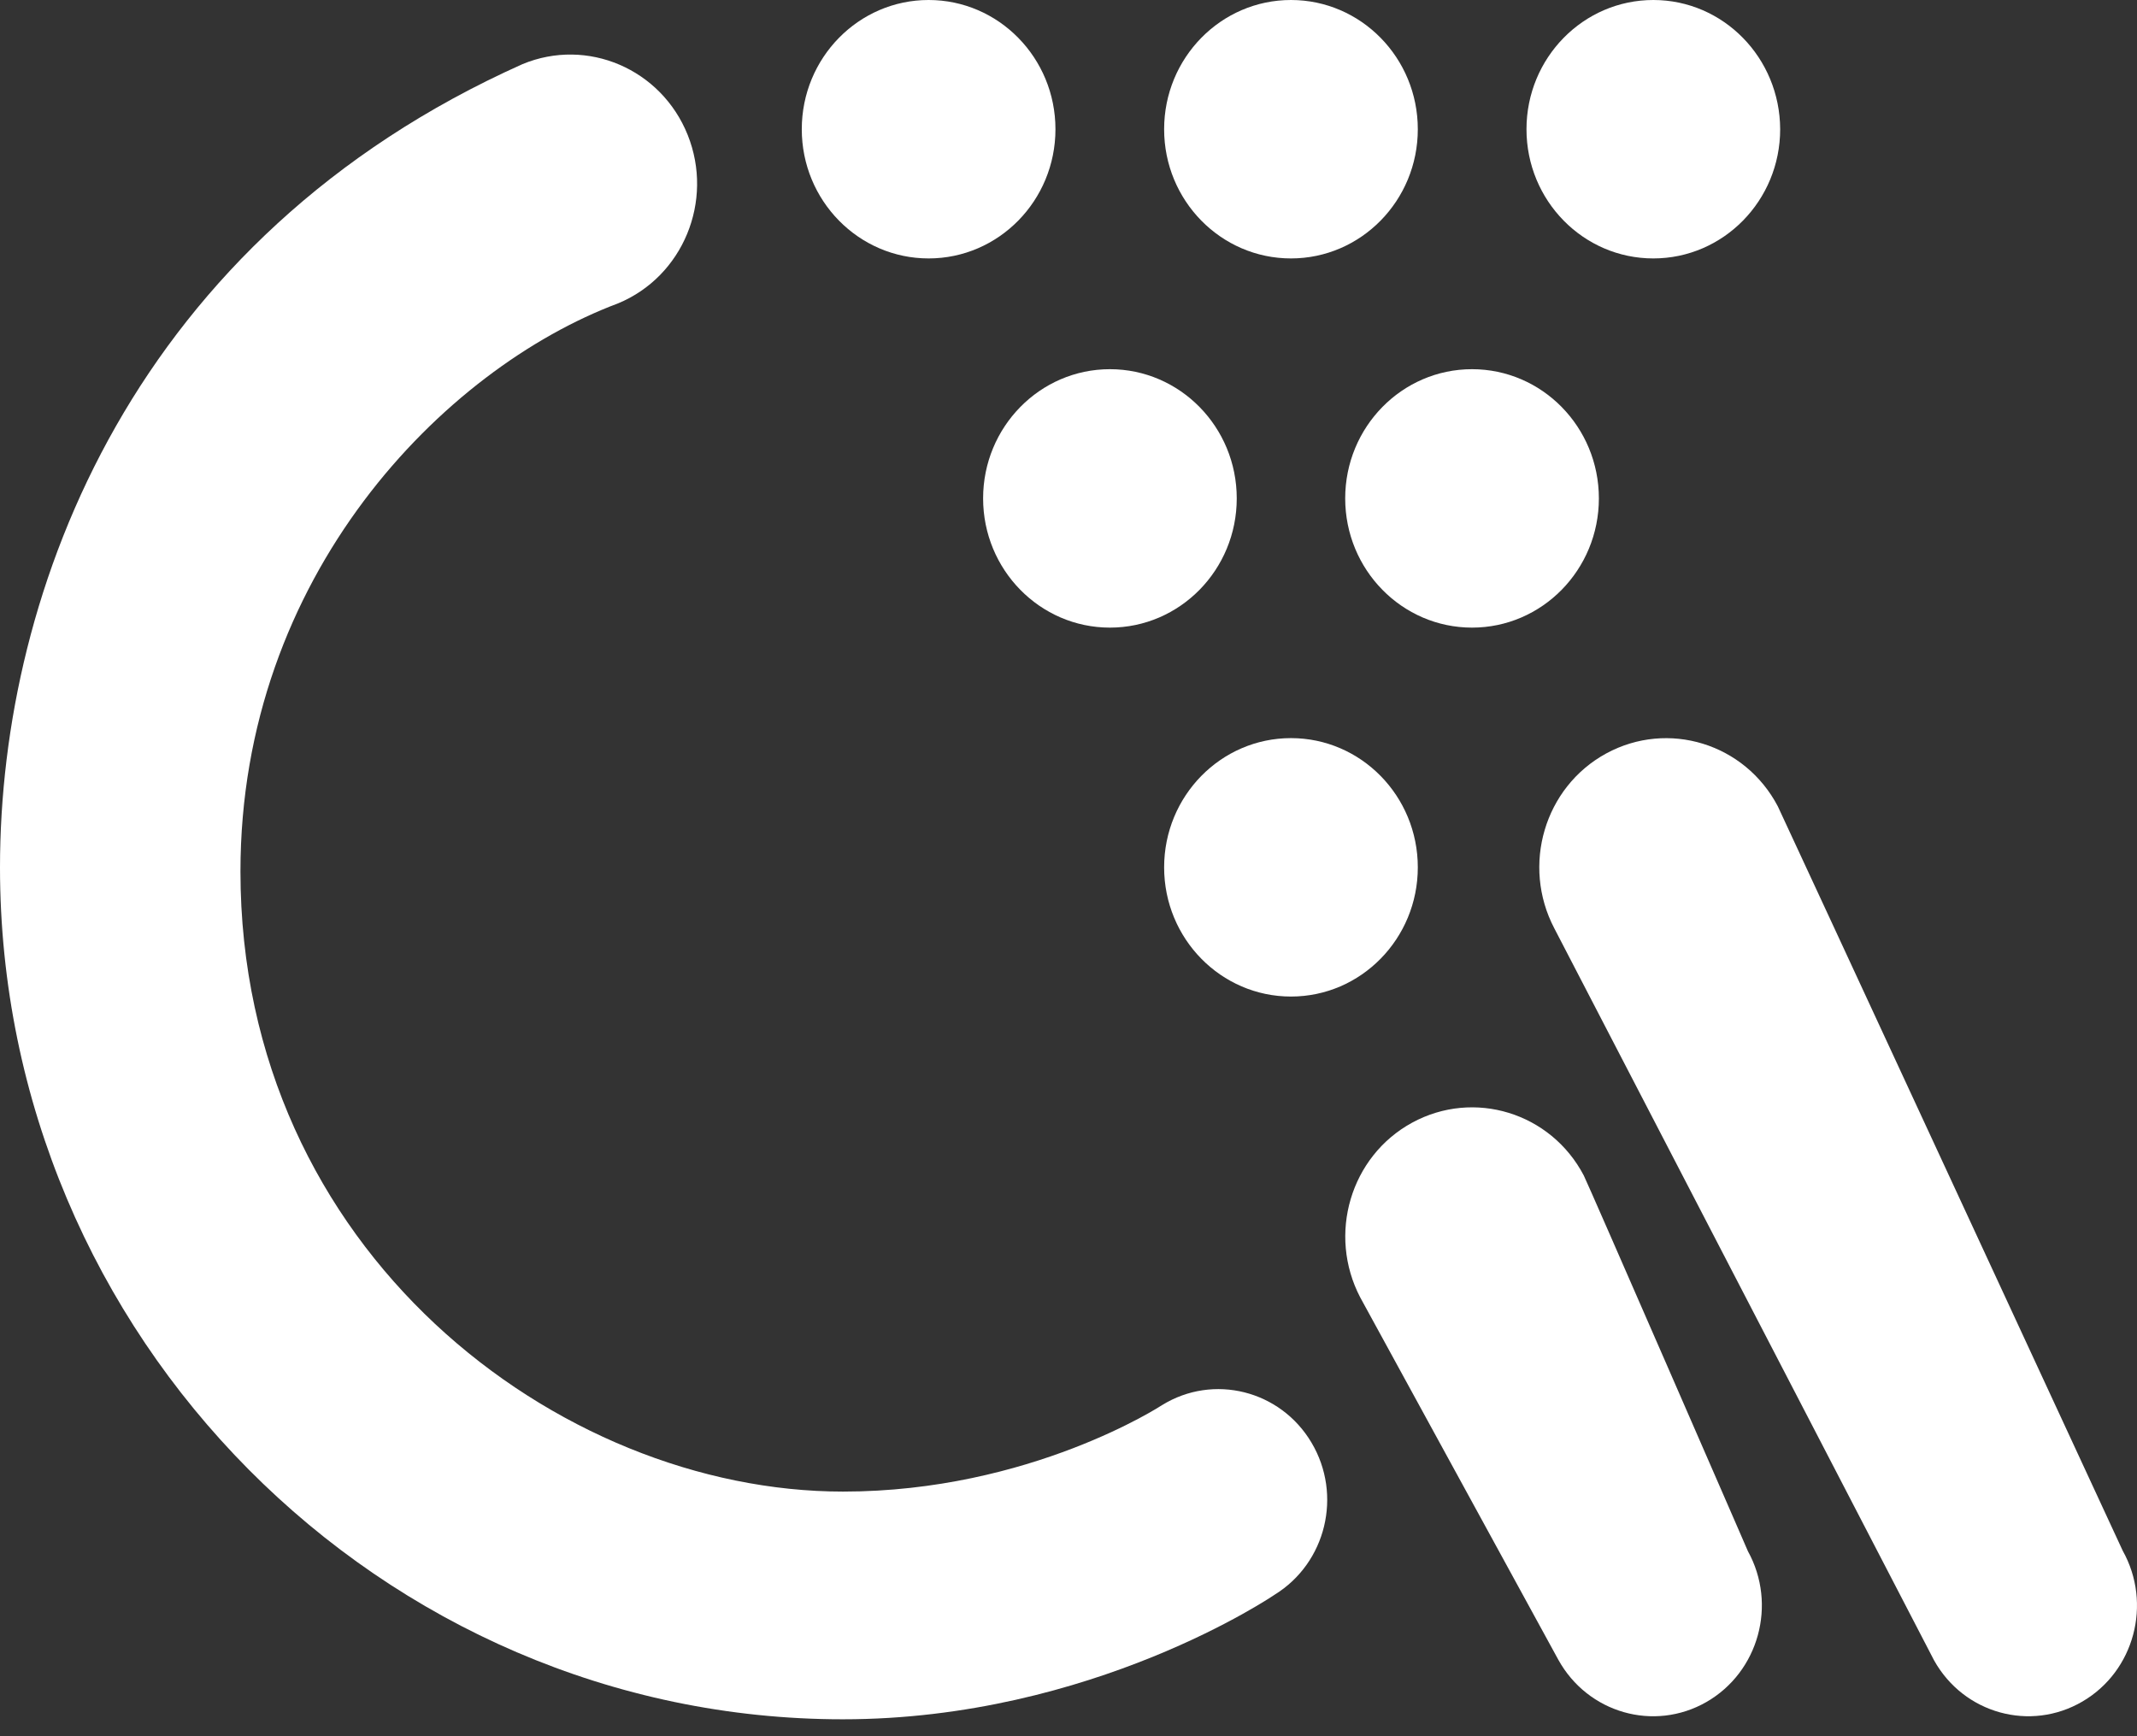 <svg width="48" height="39" viewBox="0 0 48 39" fill="none" xmlns="http://www.w3.org/2000/svg">
<rect x="0" y="0" width="48" height="39" fill="#333333" stroke="none"/>
<path d="M22.082 11.195C22.082 12.798 23.358 14.098 24.93 14.098C26.503 14.098 27.779 12.798 27.779 11.195C27.779 9.593 26.503 8.293 24.93 8.293C23.358 8.293 22.082 9.593 22.082 11.195Z" fill="white"/>
<path d="M28.997 5.805C30.57 5.805 31.846 4.505 31.846 2.903C31.846 1.3 30.57 0 28.997 0C27.424 0 26.148 1.3 26.148 2.903C26.148 4.505 27.424 5.805 28.997 5.805Z" fill="white"/>
<path d="M28.997 16.58C27.424 16.58 26.148 17.88 26.148 19.483C26.148 21.085 27.424 22.385 28.997 22.385C30.57 22.385 31.846 21.085 31.846 19.483C31.846 17.88 30.57 16.58 28.997 16.58Z" fill="white"/>
<path d="M47.679 34.833C47.679 34.833 39.98 18.204 39.932 18.112C39.191 16.699 37.465 16.17 36.077 16.925C34.69 17.681 34.171 19.439 34.912 20.853L43.443 37.298C44.11 38.491 45.603 38.906 46.774 38.221C47.939 37.541 48.346 36.025 47.679 34.833Z" fill="white"/>
<path d="M20.858 5.805C22.431 5.805 23.707 4.505 23.707 2.903C23.707 1.3 22.431 0 20.858 0C19.286 0 18.009 1.3 18.009 2.903C18.009 4.505 19.286 5.805 20.858 5.805Z" fill="white"/>
<path d="M37.136 5.805C38.709 5.805 39.985 4.505 39.985 2.903C39.98 1.3 38.709 0 37.136 0C35.563 0 34.287 1.3 34.287 2.903C34.287 4.505 35.563 5.805 37.136 5.805Z" fill="white"/>
<path d="M30.215 11.195C30.215 12.798 31.491 14.098 33.064 14.098C34.637 14.098 35.913 12.798 35.913 11.195C35.913 9.593 34.637 8.293 33.064 8.293C31.491 8.293 30.215 9.593 30.215 11.195Z" fill="white"/>
<path d="M35.574 26.405C34.833 24.991 33.106 24.463 31.719 25.218C30.332 25.973 29.813 27.732 30.554 29.146L35.002 37.282C35.664 38.48 37.152 38.906 38.328 38.232C39.503 37.557 39.922 36.041 39.26 34.843C39.265 34.849 35.638 26.518 35.574 26.405Z" fill="white"/>
<path d="M26.101 31.563C26.101 31.563 23.141 33.505 18.936 33.505C12.545 33.505 5.401 28.105 5.401 19.574C5.401 12.933 9.955 8.287 13.884 6.814C15.341 6.21 16.04 4.516 15.447 3.032C14.853 1.548 13.191 0.836 11.735 1.441C3.034 5.336 0 13.213 0 19.483C0 30.031 8.578 38.62 18.931 38.62C24.539 38.62 28.632 35.82 28.632 35.82C29.786 35.108 30.157 33.581 29.458 32.405C28.759 31.228 27.255 30.851 26.101 31.563Z" fill="white"/>
</svg>
